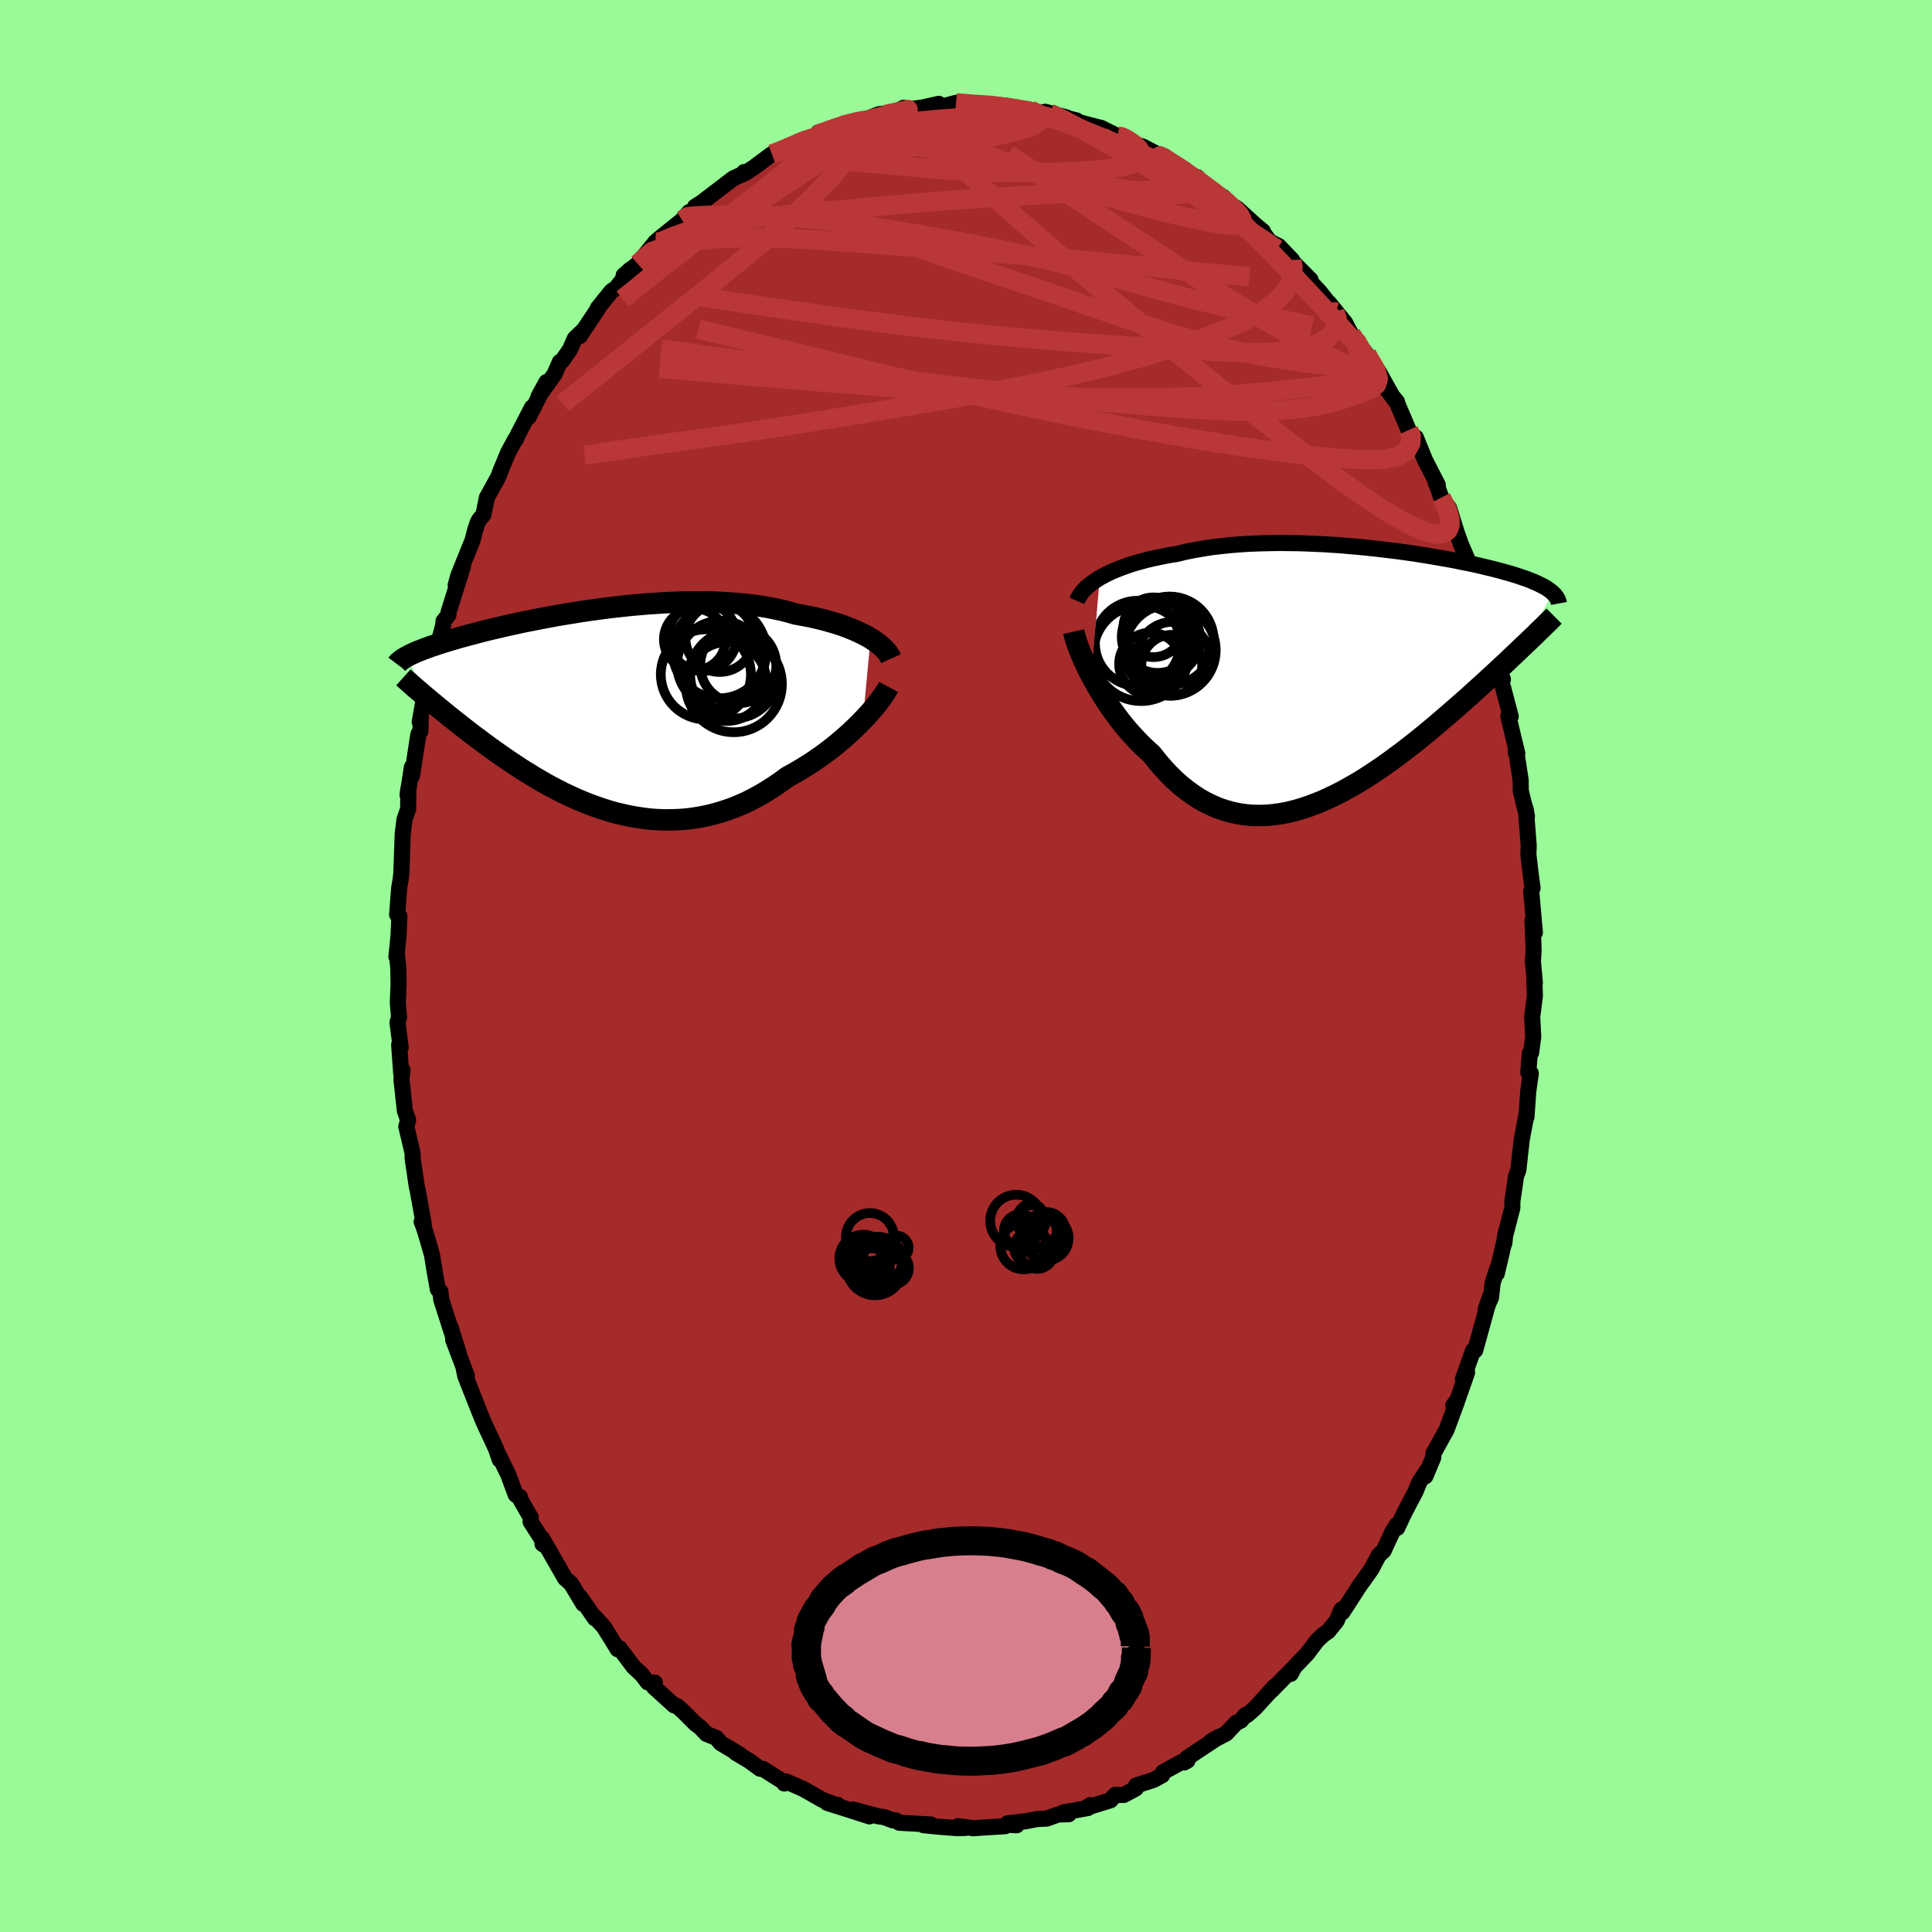 
  <svg viewBox="-100 -100 200 200" xmlns="http://www.w3.org/2000/svg" width="500" height="500" id="face-svg">
    <defs>
      <clipPath id="leftEyeClipPath">
        <polyline points="28.24,-7.5 27.87,-7.71 27.49,-7.91 27.08,-8.11 26.64,-8.31 26.18,-8.5 25.7,-8.69 25.2,-8.87 24.67,-9.04 24.13,-9.2 23.56,-9.36 22.98,-9.51 22.38,-9.65 21.76,-9.78 21.12,-9.9 20.47,-10.02 19.78,-10.22 19.07,-10.4 18.33,-10.56 17.56,-10.71 16.77,-10.84 15.96,-10.95 15.13,-11.04 14.28,-11.12 13.41,-11.18 12.53,-11.23 11.64,-11.26 10.73,-11.27 9.82,-11.27 8.9,-11.26 7.97,-11.23 7.04,-11.19 6.12,-11.13 5.19,-11.07 4.26,-10.99 3.35,-10.91 2.43,-10.81 1.53,-10.71 0.63,-10.6 -0.25,-10.48 -1.12,-10.36 -1.97,-10.23 -2.81,-10.09 -3.63,-9.96 -4.44,-9.82 -5.22,-9.67 -5.99,-9.53 -6.73,-9.38 -7.46,-9.24 -8.16,-9.09 -8.84,-8.94 -9.49,-8.8 -10.12,-8.65 -10.73,-8.51 -11.32,-8.37 -11.88,-8.23 -12.42,-8.09 -12.94,-7.95 -13.44,-7.82 -13.91,-7.69 -14.36,-7.57 -14.79,-7.44 -15.2,-7.32 -15.6,-7.2 -15.97,-7.09 -16.33,-6.97 -16.67,-6.86 -17,-6.75 -17.31,-6.65 -17.6,-6.54 -17.88,-6.44 -18.14,-6.34 -18.39,-6.24 -18.63,-6.15 -18.85,-6.06 -19.05,-5.96 -19.25,-5.87 -19.43,-5.79 -19.6,-5.7 -19.76,-5.62 -17.77,-1.41 -17.48,-1.17 -17.19,-0.93 -16.89,-0.68 -16.58,-0.42 -16.26,-0.16 -15.93,0.11 -15.6,0.38 -15.25,0.66 -14.89,0.95 -14.52,1.24 -14.15,1.54 -13.76,1.84 -13.36,2.15 -12.96,2.46 -12.54,2.77 -12.11,3.09 -11.67,3.42 -11.22,3.75 -10.75,4.09 -10.27,4.43 -9.78,4.77 -9.28,5.12 -8.77,5.46 -8.24,5.81 -7.7,6.16 -7.14,6.5 -6.58,6.85 -6,7.19 -5.41,7.53 -4.81,7.86 -4.19,8.18 -3.57,8.5 -2.93,8.8 -2.28,9.1 -1.62,9.38 -0.95,9.65 -0.27,9.9 0.42,10.14 1.12,10.36 1.82,10.56 2.54,10.73 3.26,10.89 3.99,11.02 4.73,11.13 5.47,11.22 6.22,11.27 6.97,11.3 7.73,11.29 8.49,11.26 9.25,11.2 10.01,11.1 10.78,10.97 11.54,10.81 12.3,10.61 13.06,10.38 13.82,10.12 14.58,9.82 15.33,9.49 16.07,9.12 16.81,8.72 17.53,8.29 18.25,7.83 18.97,7.34 19.66,6.83 20.27,6.5 20.86,6.16 21.45,5.8 22.03,5.44 22.59,5.06 23.15,4.67 23.69,4.27 24.22,3.87 24.73,3.46 25.23,3.04 25.71,2.62 26.18,2.2 26.62,1.78 27.05,1.36 27.45,0.95" />
      </clipPath>
      <clipPath id="rightEyeClipPath">
        <polyline points="-25.87,-10.23 -25.48,-10.44 -25.07,-10.65 -24.64,-10.86 -24.18,-11.05 -23.7,-11.24 -23.2,-11.42 -22.68,-11.6 -22.14,-11.77 -21.58,-11.92 -21,-12.08 -20.4,-12.22 -19.79,-12.35 -19.16,-12.48 -18.51,-12.6 -17.85,-12.7 -17.15,-12.88 -16.42,-13.03 -15.66,-13.17 -14.89,-13.3 -14.09,-13.42 -13.28,-13.51 -12.44,-13.6 -11.59,-13.67 -10.73,-13.73 -9.85,-13.77 -8.97,-13.8 -8.07,-13.82 -7.17,-13.83 -6.26,-13.82 -5.35,-13.81 -4.44,-13.78 -3.54,-13.74 -2.63,-13.7 -1.73,-13.64 -0.83,-13.58 0.06,-13.5 0.93,-13.43 1.8,-13.34 2.66,-13.25 3.5,-13.15 4.33,-13.05 5.14,-12.95 5.93,-12.84 6.7,-12.73 7.46,-12.61 8.2,-12.49 8.91,-12.37 9.6,-12.25 10.28,-12.13 10.93,-12.01 11.55,-11.88 12.16,-11.76 12.74,-11.64 13.29,-11.52 13.83,-11.39 14.34,-11.27 14.83,-11.15 15.3,-11.03 15.74,-10.91 16.17,-10.79 16.57,-10.68 16.96,-10.56 17.32,-10.45 17.67,-10.33 18,-10.22 18.32,-10.11 18.61,-10 18.9,-9.88 19.16,-9.77 19.41,-9.66 19.64,-9.55 19.86,-9.44 20.07,-9.33 20.26,-9.23 20.43,-9.12 20.59,-9.01 20.74,-8.9 20.88,-8.79 21.01,-8.68 18.15,-3.33 17.79,-2.99 17.43,-2.64 17.05,-2.28 16.66,-1.92 16.27,-1.54 15.86,-1.16 15.44,-0.77 15.01,-0.37 14.57,0.03 14.12,0.45 13.66,0.87 13.19,1.29 12.71,1.73 12.22,2.17 11.72,2.61 11.21,3.06 10.68,3.52 10.14,3.99 9.59,4.46 9.03,4.94 8.46,5.42 7.87,5.91 7.28,6.39 6.67,6.88 6.05,7.36 5.42,7.85 4.78,8.32 4.13,8.8 3.47,9.27 2.81,9.72 2.13,10.17 1.45,10.61 0.76,11.03 0.06,11.43 -0.64,11.82 -1.35,12.19 -2.06,12.53 -2.78,12.86 -3.5,13.15 -4.22,13.42 -4.95,13.66 -5.67,13.87 -6.4,14.05 -7.13,14.19 -7.86,14.29 -8.58,14.36 -9.3,14.38 -10.02,14.37 -10.74,14.31 -11.45,14.21 -12.15,14.06 -12.85,13.87 -13.55,13.64 -14.23,13.35 -14.91,13.02 -15.58,12.65 -16.23,12.22 -16.88,11.75 -17.52,11.24 -18.14,10.68 -18.75,10.08 -19.35,9.43 -19.93,8.75 -20.5,8.03 -21.01,7.57 -21.51,7.1 -22,6.6 -22.47,6.09 -22.94,5.57 -23.39,5.03 -23.82,4.48 -24.24,3.92 -24.65,3.35 -25.04,2.78 -25.42,2.2 -25.78,1.62 -26.12,1.05 -26.44,0.47 -26.75,-0.09" />
      </clipPath>
      <filter id="fuzzy">
        <feTurbulence id="turbulence" baseFrequency="0.05" numOctaves="3" type="noise" result="noise" />
        <feDisplacementMap in="SourceGraphic" in2="noise" scale="2" />
      </filter>
      <linearGradient id="rainbowGradient" x1="0%" y1="0%" x2="100%" y2="0%">
        <stop offset="0%" style="stop-color: rgb(80, 68, 68); stop-opacity: 1" />
        <stop offset="50%" style="stop-color: rgb(173, 216, 230); stop-opacity: 1" />
        <stop offset="100%" style="stop-color: rgb(50, 205, 50); stop-opacity: 1" />
      </linearGradient>
    </defs>
    <rect x="-100" y="-100" width="100%" height="100%" fill="rgb(152, 251, 152)" />
    <polyline id="faceContour" points="58.89,1.74 58.84,1.5 58.89,3.07 58.7,4.62 58.61,5.28 58.72,7.31 58.5,8.98 58.37,9.02 58.21,11.02 58.47,11.11 58.2,13.02 58.02,15.63 58.01,15.43 57.6,17.59 57.52,18.05 57.18,21.13 56.94,21.75 56.56,24.36 56.56,25.04 55.8,27.96 55.72,28.72 55.78,28.3 54.95,31.84 54.98,31.36 54.52,32.8 54.35,34.32 53.79,35.59 54.24,34.25 52.71,39.79 52.5,39.79 51.44,42.77 51.85,41.95 51.87,42.09 50.89,44.88 50.45,45.48 50.82,45.11 49.75,48 48.39,50.46 48.37,50.88 47.56,52.82 47.83,52.08 46.95,53.39 46.54,54.39 45.75,55.89 45.37,56.62 44.64,58.17 44.63,57.81 44.15,58.56 43.23,60.54 42.72,61.01 41.96,62.45 41.05,63.73 40.86,63.98 38.97,66.89 38.88,66.61 38.37,67.79 37.49,68.88 37.03,69.19 36.36,69.81 35.32,71.19 34,72.57 33.62,73.28 33.72,72.86 31.62,75 31.95,74.59 29.94,76.8 29.1,77.54 28.94,77.52 28.45,78.12 27.99,78.33 26.95,79.44 25.32,80.29 26.19,79.79 22.89,81.98 22.93,82.26 22.59,82.45 22.32,82.4 20.41,83.45 20.31,83.77 19.38,84.27 17.6,84.84 17.59,85.14 16.32,85.82 15.45,85.8 14.95,86.37 12.46,87.13 12.86,86.87 12.61,87.17 10.08,87.62 10.63,87.81 9.56,87.83 8.35,88.26 7.34,88.31 6.22,88.53 4.3,88.75 5.24,88.95 4.36,88.9 4.05,89.05 1.39,89.21 0.79,89.26 -0.84,89.04 -0.08,89.23 -0.92,89.25 -2.84,89.1 -4.41,88.94 -3.65,88.87 -6.91,88.69 -7.25,88.45 -7.58,88.44 -8.49,88.1 -9.06,88.03 -11.71,87.32 -10,88.03 -12.02,87.38 -14.38,86.63 -13.28,86.85 -13.53,86.82 -14.86,86.32 -16.89,85.17 -18.64,84.41 -18.81,84.63 -18.92,84.44 -20.02,83.75 -21.03,83.11 -21.32,83.1 -22.41,82.3 -23.83,81.45 -23.39,81.65 -25.39,80.45 -25.84,79.91 -26.86,79.5 -27.5,78.82 -27.97,78.48 -29.25,77.2 -29.88,76.62 -30.22,76.54 -32.31,74.64 -32.21,74.18 -32.94,74.16 -33.56,73.35 -34.41,72.56 -35.87,70.62 -36.06,70.73 -36.76,69.59 -37.48,68.43 -38.44,67.38 -38.4,67.55 -39.96,65.31 -39.62,66.04 -40.87,63.96 -41.31,63.56 -41.5,63.4 -43.88,59.25 -43.84,59.83 -43.44,60.07 -45.07,57.54 -45.06,57.09 -46.26,55 -46.18,54.96 -46.61,54.74 -47.4,52.63 -48.4,50.57 -48.27,51.11 -48.65,49.99 -49.9,47.3 -50.07,46.89 -50.36,46.18 -51.84,42.43 -52.02,41.53 -51.67,42.43 -53.09,38.69 -52.5,40.12 -53.38,37.33 -53.12,38.29 -54.33,34.51 -54.4,33.72 -54.67,33.48 -55,31.65 -55.28,29.9 -55.82,28.04 -56.11,27.1 -56.35,26.48 -56.13,26.72 -56.76,23.23 -56.86,22.79 -57.28,19.96 -57.29,19.37 -57.91,16.73 -57.94,16.63 -57.75,15.96 -58.09,14.98 -58.44,11.75 -58.34,10.76 -58.46,11.2 -58.68,8.16 -58.52,8.43 -58.85,5.86 -58.69,5.29 -58.82,3.78 -58.74,1.94 -58.77,0.23 -58.9,-1.1 -58.96,-0.96 -58.74,-3.18 -58.66,-5.15 -58.89,-5.32 -58.68,-8.05 -58.52,-8.99 -58.45,-9.65 -58.31,-13.67 -58.13,-15.17 -57.75,-16.25 -57.72,-18.39 -57.81,-17.7 -57.36,-20.59 -57.35,-19.69 -56.69,-23.99 -56.48,-24.31 -56.44,-25.8 -56.55,-25.27 -56.17,-27.44 -55.5,-29.58 -55.05,-31.56 -55.19,-30.69 -54.93,-32.23 -54.11,-35.33 -54.09,-35.7 -53.58,-36.34 -53.55,-36.69 -52.08,-41.34 -52.83,-39.43 -52.56,-40.41 -51.08,-44.08 -50.82,-45.11 -50.55,-45.92 -50.35,-46.27 -49.96,-46.71 -49.59,-48.51 -48.42,-50.63 -48.2,-51.23 -47.41,-53.13 -46.63,-54.58 -46.66,-54.43 -46.31,-55.16 -44.93,-57.82 -45.27,-56.83 -43.43,-60.46 -44.25,-58.96 -42.59,-61.28 -42.04,-62.54 -41.8,-62.66 -41.01,-63.8 -40.49,-64.97 -39.6,-65.82 -39.99,-65.2 -38.1,-68.04 -38.12,-68.1 -36.72,-69.84 -36.19,-70.22 -34.69,-72.15 -35.44,-71.49 -33.98,-72.68 -32.15,-74.95 -32.2,-74.46 -31.93,-75.15 -29.38,-77.21 -28.64,-78.06 -29.39,-77.19 -27.41,-78.9 -28.05,-78.6 -27.31,-79.07 -26.95,-79.35 -24.08,-81.54 -22.87,-82.09 -22.97,-82.19 -22.87,-82.07 -21.96,-82.67 -20.1,-84.05 -19.58,-84.19 -17.55,-85.09 -17.29,-85.27 -17.68,-85.01 -17.39,-85.33 -15.42,-85.96 -15.3,-86.28 -14.45,-86.42 -13.68,-86.67 -12.4,-87.22 -10.95,-87.49 -10.41,-87.63 -9.01,-88.18 -7.56,-88.31 -7.38,-88.37 -6.45,-88.85 -6.81,-88.45 -5.32,-88.76 -4.42,-88.89 -2.82,-89.25 -2.56,-88.94 -1.03,-89.36 0.44,-89.14 2.03,-89.23 2.62,-89.17 3.98,-88.9 2.43,-89.07 4.23,-88.88 6.52,-88.67 6.71,-88.49 8.67,-88.27 8.19,-88.43 10.42,-87.84 9.35,-88.05 11.45,-87.53 11.48,-87.41 13.76,-86.81 13.94,-86.78 15.68,-85.92 16.23,-85.91 16.54,-85.78 17.45,-85.09 18.32,-84.82 20.23,-83.82 19.44,-84.24 20.28,-83.81 21.92,-82.75 23.65,-81.58 23.93,-81.66 23.9,-81.24 25.18,-80.49 26.64,-79.6 26.09,-79.67 27.41,-78.77 28.05,-78.44 29.9,-76.76 30.74,-76.06 30.55,-76.21 31.42,-75.01 32.38,-74.52 33.75,-73.09 33.72,-72.96 33.89,-72.83 35.67,-71.03 35.33,-71.16 36.58,-69.84 38.28,-67.69 37.58,-68.64 39.25,-66.59 39.88,-65.38 40.35,-64.9 40.31,-64.83 41.47,-63.33 43.28,-60.41 42.7,-61.56 44.28,-58.73 44.62,-58.4 43.6,-59.66 44.62,-58.29 45.82,-55.48 46.35,-54.67 46.57,-54.71 47.52,-52.37 48.84,-49.8 48.63,-49.99 48.62,-50.19 49.19,-48.49 50.02,-47.39 50.83,-44.78 50.62,-45.37 51.23,-43.67 52.19,-41.43 51.66,-42.5 53.36,-37.35 52.85,-39.07 53.18,-37.91 54.47,-33.77 53.84,-35.45 54.37,-33.44 55.02,-31.13 55.58,-29.68 55.36,-29.73 56.39,-25.83 56.14,-25.86 56.4,-24.78 57.07,-22.01 56.91,-22.12 56.93,-22.42 57.42,-19.23 57.43,-18.12 58.07,-15.52 57.7,-16.96 57.97,-16.11 58.25,-12.46 58.22,-11.53 58.44,-9.65 58.65,-8.08 58.51,-7.75 58.89,-3.47 58.64,-4.68 58.76,-1.68 58.69,-0.45 58.89,1.74 58.84,1.5" fill="rgb(165, 42, 42)" stroke="black" stroke-width="1.667" stroke-linejoin="round" filter="url(#fuzzy)" />
    <g transform="translate(39.72 -29.96)">
      <polyline id="rightCountour" points="-25.87,-10.23 -25.48,-10.44 -25.07,-10.65 -24.64,-10.86 -24.18,-11.05 -23.7,-11.24 -23.2,-11.42 -22.68,-11.6 -22.14,-11.77 -21.58,-11.92 -21,-12.08 -20.4,-12.22 -19.79,-12.35 -19.16,-12.48 -18.51,-12.6 -17.85,-12.7 -17.15,-12.88 -16.42,-13.03 -15.66,-13.17 -14.89,-13.3 -14.09,-13.42 -13.28,-13.51 -12.44,-13.6 -11.59,-13.67 -10.73,-13.73 -9.85,-13.77 -8.97,-13.8 -8.07,-13.82 -7.17,-13.83 -6.26,-13.82 -5.35,-13.81 -4.44,-13.78 -3.54,-13.74 -2.63,-13.7 -1.73,-13.64 -0.83,-13.58 0.06,-13.5 0.93,-13.43 1.8,-13.34 2.66,-13.25 3.5,-13.15 4.33,-13.05 5.14,-12.95 5.93,-12.84 6.7,-12.73 7.46,-12.61 8.2,-12.49 8.91,-12.37 9.6,-12.25 10.28,-12.13 10.93,-12.01 11.55,-11.88 12.16,-11.76 12.74,-11.64 13.29,-11.52 13.83,-11.39 14.34,-11.27 14.83,-11.15 15.3,-11.03 15.74,-10.91 16.17,-10.79 16.57,-10.68 16.96,-10.56 17.32,-10.45 17.67,-10.33 18,-10.22 18.32,-10.11 18.61,-10 18.9,-9.88 19.16,-9.77 19.41,-9.66 19.64,-9.55 19.86,-9.44 20.07,-9.33 20.26,-9.23 20.43,-9.12 20.59,-9.01 20.74,-8.9 20.88,-8.79 21.01,-8.68 18.15,-3.33 17.79,-2.99 17.43,-2.64 17.05,-2.28 16.66,-1.92 16.27,-1.54 15.86,-1.16 15.44,-0.77 15.01,-0.37 14.57,0.03 14.12,0.45 13.66,0.87 13.19,1.29 12.71,1.73 12.22,2.17 11.72,2.61 11.21,3.06 10.68,3.52 10.14,3.99 9.59,4.46 9.03,4.94 8.46,5.42 7.87,5.91 7.28,6.39 6.67,6.88 6.05,7.36 5.42,7.85 4.78,8.32 4.13,8.8 3.47,9.27 2.81,9.72 2.13,10.17 1.45,10.61 0.76,11.03 0.06,11.43 -0.64,11.82 -1.35,12.19 -2.06,12.53 -2.78,12.86 -3.5,13.15 -4.22,13.42 -4.95,13.66 -5.67,13.87 -6.4,14.05 -7.13,14.19 -7.86,14.29 -8.58,14.36 -9.3,14.38 -10.02,14.37 -10.74,14.31 -11.45,14.21 -12.15,14.06 -12.85,13.87 -13.55,13.64 -14.23,13.35 -14.91,13.02 -15.58,12.65 -16.23,12.22 -16.88,11.75 -17.52,11.24 -18.14,10.68 -18.75,10.08 -19.35,9.43 -19.93,8.75 -20.5,8.03 -21.01,7.57 -21.51,7.1 -22,6.6 -22.47,6.09 -22.94,5.57 -23.39,5.03 -23.82,4.48 -24.24,3.92 -24.65,3.35 -25.04,2.78 -25.42,2.2 -25.78,1.62 -26.12,1.05 -26.44,0.47 -26.75,-0.09" fill="white" stroke="white" stroke-width="0" stroke-linejoin="round" filter="url(#fuzzy)" />
    </g>
    <g transform="translate(-38.12 -26.42)">
      <polyline id="leftCountour" points="28.24,-7.5 27.87,-7.71 27.49,-7.91 27.08,-8.11 26.64,-8.31 26.18,-8.5 25.7,-8.69 25.2,-8.87 24.67,-9.04 24.13,-9.2 23.56,-9.36 22.98,-9.51 22.38,-9.65 21.76,-9.78 21.12,-9.9 20.47,-10.02 19.78,-10.22 19.07,-10.4 18.33,-10.56 17.56,-10.71 16.77,-10.84 15.96,-10.95 15.13,-11.04 14.28,-11.12 13.41,-11.18 12.53,-11.23 11.64,-11.26 10.73,-11.27 9.82,-11.27 8.9,-11.26 7.97,-11.23 7.04,-11.19 6.12,-11.13 5.19,-11.07 4.26,-10.99 3.35,-10.91 2.43,-10.81 1.53,-10.71 0.63,-10.6 -0.25,-10.48 -1.12,-10.36 -1.97,-10.23 -2.81,-10.09 -3.63,-9.96 -4.44,-9.82 -5.22,-9.67 -5.99,-9.53 -6.73,-9.38 -7.46,-9.24 -8.16,-9.09 -8.84,-8.94 -9.49,-8.8 -10.12,-8.65 -10.73,-8.51 -11.32,-8.37 -11.88,-8.23 -12.42,-8.09 -12.94,-7.95 -13.44,-7.82 -13.91,-7.69 -14.36,-7.57 -14.79,-7.44 -15.2,-7.32 -15.6,-7.2 -15.97,-7.09 -16.33,-6.97 -16.67,-6.86 -17,-6.75 -17.31,-6.65 -17.6,-6.54 -17.88,-6.44 -18.14,-6.34 -18.39,-6.24 -18.63,-6.15 -18.85,-6.06 -19.05,-5.96 -19.25,-5.87 -19.43,-5.79 -19.6,-5.7 -19.76,-5.62 -17.77,-1.41 -17.48,-1.17 -17.19,-0.93 -16.89,-0.68 -16.58,-0.42 -16.26,-0.16 -15.93,0.11 -15.6,0.38 -15.25,0.66 -14.89,0.95 -14.52,1.24 -14.15,1.54 -13.76,1.84 -13.36,2.15 -12.96,2.46 -12.54,2.77 -12.11,3.09 -11.67,3.42 -11.22,3.75 -10.75,4.09 -10.27,4.43 -9.78,4.77 -9.28,5.12 -8.77,5.46 -8.24,5.81 -7.7,6.16 -7.14,6.5 -6.58,6.85 -6,7.19 -5.41,7.53 -4.81,7.86 -4.19,8.18 -3.57,8.5 -2.93,8.8 -2.28,9.1 -1.62,9.38 -0.95,9.65 -0.27,9.9 0.42,10.14 1.12,10.36 1.82,10.56 2.54,10.73 3.26,10.89 3.99,11.02 4.73,11.13 5.47,11.22 6.22,11.27 6.97,11.3 7.73,11.29 8.49,11.26 9.25,11.2 10.01,11.1 10.78,10.97 11.54,10.81 12.3,10.61 13.06,10.38 13.82,10.12 14.58,9.82 15.33,9.49 16.07,9.12 16.81,8.72 17.53,8.29 18.25,7.83 18.97,7.34 19.66,6.83 20.27,6.5 20.86,6.16 21.45,5.8 22.03,5.44 22.59,5.06 23.15,4.67 23.69,4.27 24.22,3.87 24.73,3.46 25.23,3.04 25.71,2.62 26.18,2.2 26.62,1.78 27.05,1.36 27.45,0.95" fill="white" stroke="white" stroke-width="0" stroke-linejoin="round" filter="url(#fuzzy)" />
    </g>
    <g transform="translate(39.72 -29.96)">
      <polyline id="rightUpper" points="-28.24,-7.84 -28.13,-8.09 -27.99,-8.33 -27.83,-8.58 -27.63,-8.83 -27.41,-9.07 -27.15,-9.31 -26.87,-9.54 -26.56,-9.78 -26.23,-10 -25.87,-10.23 -25.48,-10.44 -25.07,-10.65 -24.64,-10.86 -24.18,-11.05 -23.7,-11.24 -23.2,-11.42 -22.68,-11.6 -22.14,-11.77 -21.58,-11.92 -21,-12.08 -20.4,-12.22 -19.79,-12.35 -19.16,-12.48 -18.51,-12.6 -17.85,-12.7 -17.15,-12.88 -16.42,-13.03 -15.66,-13.17 -14.89,-13.3 -14.09,-13.42 -13.28,-13.51 -12.44,-13.6 -11.59,-13.67 -10.73,-13.73 -9.85,-13.77 -8.97,-13.8 -8.07,-13.82 -7.17,-13.83 -6.26,-13.82 -5.35,-13.81 -4.44,-13.78 -3.54,-13.74 -2.63,-13.7 -1.73,-13.64 -0.83,-13.58 0.06,-13.5 0.93,-13.43 1.8,-13.34 2.66,-13.25 3.5,-13.15 4.33,-13.05 5.14,-12.95 5.93,-12.84 6.7,-12.73 7.46,-12.61 8.2,-12.49 8.91,-12.37 9.6,-12.25 10.28,-12.13 10.93,-12.01 11.55,-11.88 12.16,-11.76 12.74,-11.64 13.29,-11.52 13.83,-11.39 14.34,-11.27 14.83,-11.15 15.3,-11.03 15.74,-10.91 16.17,-10.79 16.57,-10.68 16.96,-10.56 17.32,-10.45 17.67,-10.33 18,-10.22 18.32,-10.11 18.61,-10 18.9,-9.88 19.16,-9.77 19.41,-9.66 19.64,-9.55 19.86,-9.44 20.07,-9.33 20.26,-9.23 20.43,-9.12 20.59,-9.01 20.74,-8.9 20.88,-8.79 21.01,-8.68 21.12,-8.57 21.22,-8.46 21.31,-8.35 21.39,-8.24 21.46,-8.13 21.52,-8.02 21.57,-7.91 21.61,-7.8 21.64,-7.68 21.66,-7.57" fill="none" stroke="black" stroke-width="1.667" stroke-linejoin="round" filter="url(#fuzzy)" />
      <polyline id="rightLower" points="-28.57,-4.65 -28.5,-4.34 -28.4,-3.99 -28.28,-3.59 -28.13,-3.17 -27.96,-2.71 -27.76,-2.22 -27.54,-1.72 -27.3,-1.19 -27.03,-0.65 -26.75,-0.09 -26.44,0.47 -26.12,1.05 -25.78,1.62 -25.42,2.2 -25.04,2.78 -24.65,3.35 -24.24,3.92 -23.82,4.48 -23.39,5.03 -22.94,5.57 -22.47,6.09 -22,6.6 -21.51,7.1 -21.01,7.57 -20.5,8.03 -19.93,8.75 -19.35,9.43 -18.75,10.08 -18.14,10.68 -17.52,11.24 -16.88,11.75 -16.23,12.22 -15.58,12.65 -14.91,13.02 -14.23,13.35 -13.55,13.64 -12.85,13.87 -12.15,14.06 -11.45,14.21 -10.74,14.31 -10.02,14.37 -9.3,14.38 -8.58,14.36 -7.86,14.29 -7.13,14.19 -6.4,14.05 -5.67,13.87 -4.95,13.66 -4.22,13.42 -3.5,13.15 -2.78,12.86 -2.06,12.53 -1.35,12.19 -0.64,11.82 0.06,11.43 0.76,11.03 1.45,10.61 2.13,10.17 2.81,9.72 3.47,9.27 4.13,8.8 4.78,8.32 5.42,7.85 6.05,7.36 6.67,6.88 7.28,6.39 7.87,5.91 8.46,5.42 9.03,4.94 9.59,4.46 10.14,3.99 10.68,3.52 11.21,3.06 11.72,2.61 12.22,2.17 12.71,1.73 13.19,1.29 13.66,0.87 14.12,0.45 14.57,0.03 15.01,-0.37 15.44,-0.77 15.86,-1.16 16.27,-1.54 16.66,-1.92 17.05,-2.28 17.43,-2.64 17.79,-2.99 18.15,-3.33 18.5,-3.66 18.83,-3.98 19.16,-4.29 19.47,-4.6 19.78,-4.9 20.07,-5.18 20.36,-5.47 20.64,-5.74 20.9,-6 21.16,-6.26" fill="none" stroke="black" stroke-width="2.222" stroke-linejoin="round" filter="url(#fuzzy)" />
      <circle r="3.722" cx="-19.876" cy="-4.102" stroke="black" fill="none" stroke-width="1.0" filter="url(#fuzzy)" clip-path="url(#rightEyeClipPath)" /><circle r="3.79" cx="-18.291" cy="-1.882" stroke="black" fill="none" stroke-width="1.0" filter="url(#fuzzy)" clip-path="url(#rightEyeClipPath)" /><circle r="3.896" cx="-19.381" cy="-3.892" stroke="black" fill="none" stroke-width="1.0" filter="url(#fuzzy)" clip-path="url(#rightEyeClipPath)" /><circle r="4.582" cx="-18.651" cy="-3.707" stroke="black" fill="none" stroke-width="1.0" filter="url(#fuzzy)" clip-path="url(#rightEyeClipPath)" /><circle r="3.092" cx="-20.326" cy="-5.107" stroke="black" fill="none" stroke-width="1.0" filter="url(#fuzzy)" clip-path="url(#rightEyeClipPath)" /><circle r="4.952" cx="-21.596" cy="-2.417" stroke="black" fill="none" stroke-width="1.0" filter="url(#fuzzy)" clip-path="url(#rightEyeClipPath)" /><circle r="4.724" cx="-18.591" cy="-2.737" stroke="black" fill="none" stroke-width="1.0" filter="url(#fuzzy)" clip-path="url(#rightEyeClipPath)" /><circle r="3.144" cx="-18.421" cy="-1.182" stroke="black" fill="none" stroke-width="1.0" filter="url(#fuzzy)" clip-path="url(#rightEyeClipPath)" /><circle r="4.412" cx="-21.956" cy="-3.442" stroke="black" fill="none" stroke-width="1.0" filter="url(#fuzzy)" clip-path="url(#rightEyeClipPath)" /><circle r="3.244" cx="-20.626" cy="-1.307" stroke="black" fill="none" stroke-width="1.0" filter="url(#fuzzy)" clip-path="url(#rightEyeClipPath)" />
      </g>
    <g transform="translate(-38.12 -26.42)">
      <polyline id="leftUpper" points="30.35,-5.39 30.26,-5.59 30.15,-5.79 30.01,-6 29.84,-6.21 29.64,-6.42 29.41,-6.64 29.16,-6.85 28.88,-7.07 28.57,-7.28 28.24,-7.5 27.87,-7.71 27.49,-7.91 27.08,-8.11 26.64,-8.31 26.18,-8.5 25.7,-8.69 25.2,-8.87 24.67,-9.04 24.13,-9.2 23.56,-9.36 22.98,-9.51 22.38,-9.65 21.76,-9.78 21.12,-9.9 20.47,-10.02 19.78,-10.22 19.07,-10.4 18.33,-10.56 17.56,-10.71 16.77,-10.84 15.96,-10.95 15.13,-11.04 14.28,-11.12 13.41,-11.18 12.53,-11.23 11.64,-11.26 10.73,-11.27 9.82,-11.27 8.9,-11.26 7.97,-11.23 7.04,-11.19 6.12,-11.13 5.19,-11.07 4.26,-10.99 3.35,-10.91 2.43,-10.81 1.53,-10.71 0.63,-10.6 -0.25,-10.48 -1.12,-10.36 -1.97,-10.23 -2.81,-10.09 -3.63,-9.96 -4.44,-9.82 -5.22,-9.67 -5.99,-9.53 -6.73,-9.38 -7.46,-9.24 -8.16,-9.09 -8.84,-8.94 -9.49,-8.8 -10.12,-8.65 -10.73,-8.51 -11.32,-8.37 -11.88,-8.23 -12.42,-8.09 -12.94,-7.95 -13.44,-7.82 -13.91,-7.69 -14.36,-7.57 -14.79,-7.44 -15.2,-7.32 -15.6,-7.2 -15.97,-7.09 -16.33,-6.97 -16.67,-6.86 -17,-6.75 -17.31,-6.65 -17.6,-6.54 -17.88,-6.44 -18.14,-6.34 -18.39,-6.24 -18.63,-6.15 -18.85,-6.06 -19.05,-5.96 -19.25,-5.87 -19.43,-5.79 -19.6,-5.7 -19.76,-5.62 -19.9,-5.53 -20.04,-5.45 -20.17,-5.37 -20.28,-5.29 -20.39,-5.21 -20.48,-5.13 -20.57,-5.06 -20.65,-4.98 -20.72,-4.91 -20.78,-4.83" fill="none" stroke="black" stroke-width="2.222" stroke-linejoin="round" filter="url(#fuzzy)" />
      <polyline id="leftLower" points="30.1,-2.47 29.97,-2.23 29.81,-1.96 29.61,-1.66 29.39,-1.34 29.13,-0.99 28.85,-0.63 28.54,-0.25 28.2,0.14 27.84,0.54 27.45,0.95 27.05,1.36 26.62,1.78 26.18,2.2 25.71,2.62 25.23,3.04 24.73,3.46 24.22,3.87 23.69,4.27 23.15,4.67 22.59,5.06 22.03,5.44 21.45,5.8 20.86,6.16 20.27,6.5 19.66,6.83 18.97,7.34 18.25,7.83 17.53,8.29 16.81,8.72 16.07,9.12 15.33,9.49 14.58,9.82 13.82,10.12 13.06,10.38 12.3,10.61 11.54,10.81 10.78,10.97 10.01,11.1 9.25,11.2 8.49,11.26 7.73,11.29 6.97,11.3 6.22,11.27 5.47,11.22 4.73,11.13 3.99,11.02 3.26,10.89 2.54,10.73 1.82,10.56 1.12,10.36 0.42,10.14 -0.27,9.9 -0.95,9.65 -1.62,9.38 -2.28,9.1 -2.93,8.8 -3.57,8.5 -4.19,8.18 -4.81,7.86 -5.41,7.53 -6,7.19 -6.58,6.85 -7.14,6.5 -7.7,6.16 -8.24,5.81 -8.77,5.46 -9.28,5.12 -9.78,4.77 -10.27,4.43 -10.75,4.09 -11.22,3.75 -11.67,3.42 -12.11,3.09 -12.54,2.77 -12.96,2.46 -13.36,2.15 -13.76,1.84 -14.15,1.54 -14.52,1.24 -14.89,0.95 -15.25,0.66 -15.6,0.38 -15.93,0.11 -16.26,-0.16 -16.58,-0.42 -16.89,-0.68 -17.19,-0.93 -17.48,-1.17 -17.77,-1.41 -18.04,-1.64 -18.3,-1.87 -18.56,-2.09 -18.81,-2.3 -19.05,-2.51 -19.28,-2.71 -19.5,-2.91 -19.72,-3.1 -19.92,-3.28 -20.12,-3.46" fill="none" stroke="black" stroke-width="2.222" stroke-linejoin="round" filter="url(#fuzzy)" />
      <circle r="4.664" cx="11.191" cy="-3.762" stroke="black" fill="none" stroke-width="1.0" filter="url(#fuzzy)" clip-path="url(#leftEyeClipPath)" /><circle r="4.834" cx="12.606" cy="-6.132" stroke="black" fill="none" stroke-width="1.0" filter="url(#fuzzy)" clip-path="url(#leftEyeClipPath)" /><circle r="4.086" cx="13.361" cy="-3.027" stroke="black" fill="none" stroke-width="1.0" filter="url(#fuzzy)" clip-path="url(#leftEyeClipPath)" /><circle r="4.512" cx="12.726" cy="-4.807" stroke="black" fill="none" stroke-width="1.0" filter="url(#fuzzy)" clip-path="url(#leftEyeClipPath)" /><circle r="3.542" cx="10.841" cy="-7.647" stroke="black" fill="none" stroke-width="1.0" filter="url(#fuzzy)" clip-path="url(#leftEyeClipPath)" /><circle r="4.982" cx="14.081" cy="-2.762" stroke="black" fill="none" stroke-width="1.0" filter="url(#fuzzy)" clip-path="url(#leftEyeClipPath)" /><circle r="4.534" cx="14.101" cy="-3.737" stroke="black" fill="none" stroke-width="1.0" filter="url(#fuzzy)" clip-path="url(#leftEyeClipPath)" /><circle r="3.938" cx="14.546" cy="-4.717" stroke="black" fill="none" stroke-width="1.0" filter="url(#fuzzy)" clip-path="url(#leftEyeClipPath)" /><circle r="3.536" cx="12.611" cy="-7.552" stroke="black" fill="none" stroke-width="1.0" filter="url(#fuzzy)" clip-path="url(#leftEyeClipPath)" /><circle r="3.194" cx="10.041" cy="-7.387" stroke="black" fill="none" stroke-width="1.0" filter="url(#fuzzy)" clip-path="url(#leftEyeClipPath)" />
    </g>
    <g id="hairs">
      <polyline points="2.43,-89.07 4.22,-88.85 5.86,-88.55 7.29,-88.22 8.6,-87.85 9.86,-87.43 11.12,-86.96 12.39,-86.45 13.71,-85.91 15.06,-85.35 16.4,-84.8 17.68,-84.26 18.84,-83.77 19.86,-83.33 20.73,-82.95 21.46,-82.63 22.04,-82.38 22.46,-82.21 22.71,-82.14 22.75,-82.17 22.52,-82.36 21.78,-82.84" fill="none" stroke="rgb(185, 55, 55)" stroke-width="2" stroke-linejoin="round" filter="url(#fuzzy)" /><polyline points="-32.15,-74.95 -31.71,-74.93 -30.3,-75.53 -28.31,-76.24 -26.01,-76.83 -23.47,-77.26 -20.65,-77.58 -17.51,-77.87 -14.01,-78.18 -10.16,-78.54 -6.03,-78.9 -1.73,-79.25 2.62,-79.55 6.98,-79.81 11.41,-80.04 16.01,-80.22 20.74,-80.33" fill="none" stroke="rgb(185, 55, 55)" stroke-width="2" stroke-linejoin="round" filter="url(#fuzzy)" /><polyline points="33.75,-73.09 33.76,-72.85 33.85,-72.3 33.82,-71.56 33.56,-70.7 33.01,-69.79 32.11,-68.85 30.85,-67.9 29.2,-66.97 27.16,-66.03 24.72,-65.09 21.89,-64.12 18.65,-63.13 14.98,-62.12 10.85,-61.12 6.23,-60.14 1.12,-59.18 -4.49,-58.21 -10.56,-57.2 -17.08,-56.14 -24.04,-55.08 -31.47,-54.05 -39.48,-52.88" fill="none" stroke="rgb(185, 55, 55)" stroke-width="2" stroke-linejoin="round" filter="url(#fuzzy)" /><polyline points="-15.42,-85.96 -15.01,-86.23 -14.17,-86.5 -13.05,-86.81 -11.79,-87.15 -10.51,-87.49 -9.3,-87.81 -8.22,-88.09 -7.34,-88.31 -6.7,-88.48 -6.28,-88.59 -6.06,-88.65 -5.99,-88.67 -6.07,-88.65 -6.38,-88.57 -7.08,-88.42 -8.37,-88.14" fill="none" stroke="rgb(185, 55, 55)" stroke-width="2" stroke-linejoin="round" filter="url(#fuzzy)" /><polyline points="49.19,-48.49 49.83,-47.25 50.1,-46.26 50.1,-45.58 49.89,-45.1 49.48,-44.79 48.84,-44.69 47.93,-44.84 46.74,-45.28 45.26,-46.03 43.47,-47.08 41.39,-48.45 38.99,-50.13 36.26,-52.15 33.14,-54.52 29.6,-57.26 25.62,-60.4 21.2,-63.97 16.35,-67.98 11.07,-72.43 5.38,-77.36 -0.62,-82.8" fill="none" stroke="rgb(185, 55, 55)" stroke-width="2" stroke-linejoin="round" filter="url(#fuzzy)" /><polyline points="23.65,-81.58 23.99,-81.38 24.67,-80.74 25.63,-79.84 26.73,-78.79 27.92,-77.62 29.19,-76.34 30.52,-74.99 31.86,-73.61 33.15,-72.26 34.37,-70.97 35.51,-69.75 36.59,-68.59 37.6,-67.49 38.53,-66.48 39.33,-65.6 39.95,-64.93 40.34,-64.56 40.46,-64.54 40.35,-64.8" fill="none" stroke="rgb(185, 55, 55)" stroke-width="2" stroke-linejoin="round" filter="url(#fuzzy)" /><polyline points="26.64,-79.6 26.65,-79.39 27.19,-78.9 27.82,-78.32 28.31,-77.77 28.55,-77.33 28.54,-77.01 28.3,-76.8 27.82,-76.7 27.08,-76.71 26.04,-76.85 24.68,-77.1 22.98,-77.47 20.94,-77.95 18.55,-78.55 15.8,-79.3 12.69,-80.24 9.21,-81.37 5.39,-82.73 1.18,-84.32 -3.52,-86.15" fill="none" stroke="rgb(185, 55, 55)" stroke-width="2" stroke-linejoin="round" filter="url(#fuzzy)" /><polyline points="40.31,-64.83 41.26,-63.26 41.58,-62.03 41.24,-61.19 40.27,-60.66 38.75,-60.31 36.72,-60.04 34.22,-59.76 31.25,-59.45 27.78,-59.16 23.75,-58.93 19.11,-58.81 13.83,-58.81 7.87,-58.98 1.23,-59.3 -6.04,-59.77 -13.93,-60.36 -22.47,-61.07 -31.73,-61.87" fill="none" stroke="rgb(185, 55, 55)" stroke-width="2" stroke-linejoin="round" filter="url(#fuzzy)" /><polyline points="20.23,-83.82 20.1,-83.87 20.81,-83.43 21.81,-82.79 22.79,-82.16 23.64,-81.58 24.38,-81.07 25.03,-80.59 25.61,-80.16 26.11,-79.76 26.53,-79.41 26.84,-79.13 27.01,-78.92 27,-78.82 26.81,-78.83 26.41,-78.98 25.8,-79.26 24.97,-79.69 23.91,-80.28 22.58,-81.03 20.98,-81.94 19.04,-83.04 16.75,-84.33 14.1,-85.83" fill="none" stroke="rgb(185, 55, 55)" stroke-width="2" stroke-linejoin="round" filter="url(#fuzzy)" /><polyline points="-14.45,-86.42 -13.57,-86.72 -12.61,-86.99 -11.73,-87.18 -11,-87.28 -10.47,-87.25 -10.17,-87.11 -10.11,-86.83 -10.26,-86.4 -10.6,-85.83 -11.1,-85.11 -11.75,-84.24 -12.57,-83.21 -13.59,-82.02 -14.85,-80.65 -16.39,-79.1 -18.27,-77.34 -20.51,-75.36 -23.14,-73.15 -26.14,-70.71 -29.49,-68.02 -33.17,-65.07 -37.23,-61.82 -41.75,-58.21" fill="none" stroke="rgb(185, 55, 55)" stroke-width="2" stroke-linejoin="round" filter="url(#fuzzy)" /><polyline points="-33.98,-72.68 -32.51,-73.97 -30.86,-74.55 -28.61,-74.98 -25.78,-75.29 -22.52,-75.41 -18.9,-75.34 -14.92,-75.11 -10.55,-74.8 -5.73,-74.44 -0.47,-74.06 5.18,-73.64 11.09,-73.16 17.13,-72.57 23.24,-71.9 29.34,-71.37" fill="none" stroke="rgb(185, 55, 55)" stroke-width="2" stroke-linejoin="round" filter="url(#fuzzy)" /><polyline points="45.82,-55.48 46.09,-54.88 46.04,-54.13 45.61,-53.32 44.67,-52.72 43.19,-52.44 41.2,-52.41 38.72,-52.55 35.74,-52.82 32.22,-53.24 28.12,-53.82 23.41,-54.58 18.07,-55.53 12.1,-56.67 5.49,-58.04 -1.77,-59.67 -9.68,-61.55 -18.29,-63.66 -27.71,-65.92" fill="none" stroke="rgb(185, 55, 55)" stroke-width="2" stroke-linejoin="round" filter="url(#fuzzy)" /><polyline points="41.47,-63.33 42.41,-61.73 42.56,-61.14 42.22,-61.01 41.4,-61.28 40.13,-61.87 38.46,-62.68 36.37,-63.74 33.83,-65.12 30.77,-66.91 27.09,-69.18 22.67,-71.99 17.41,-75.41 11.26,-79.45 4.39,-84.04" fill="none" stroke="rgb(185, 55, 55)" stroke-width="2" stroke-linejoin="round" filter="url(#fuzzy)" /><polyline points="41.47,-63.33 42.44,-61.63 42.68,-60.78 42.5,-60.19 41.95,-59.76 41.09,-59.38 39.99,-58.97 38.63,-58.53 36.98,-58.1 35,-57.75 32.61,-57.51 29.8,-57.42 26.54,-57.48 22.82,-57.68 18.65,-57.99 14.05,-58.39 9.01,-58.89 3.51,-59.49 -2.48,-60.2 -8.97,-60.99 -15.98,-61.84 -23.51,-62.76 -31.52,-63.87" fill="none" stroke="rgb(185, 55, 55)" stroke-width="2" stroke-linejoin="round" filter="url(#fuzzy)" /><polyline points="39.88,-65.38 40.17,-64.97 40.42,-64.35 40.61,-63.57 40.57,-62.86 40.19,-62.37 39.42,-62.13 38.28,-62.11 36.81,-62.23 35.03,-62.45 32.96,-62.75 30.58,-63.15 27.87,-63.7 24.79,-64.46 21.3,-65.46 17.37,-66.73 12.96,-68.23 8.02,-69.92 2.56,-71.76 -3.39,-73.78 -9.73,-76.09 -16.27,-78.86" fill="none" stroke="rgb(185, 55, 55)" stroke-width="2" stroke-linejoin="round" filter="url(#fuzzy)" /><polyline points="38.28,-67.69 38.19,-67.72 38.41,-67.02 38.41,-66.3 38.11,-65.67 37.52,-65.08 36.63,-64.53 35.4,-64.06 33.76,-63.71 31.69,-63.53 29.19,-63.5 26.28,-63.6 23,-63.79 19.32,-64.01 15.23,-64.29 10.66,-64.61 5.59,-65.03 -0.03,-65.57 -6.21,-66.27 -12.94,-67.14 -20.16,-68.17 -27.79,-69.33" fill="none" stroke="rgb(185, 55, 55)" stroke-width="2" stroke-linejoin="round" filter="url(#fuzzy)" /><polyline points="8.67,-88.27 9,-88.13 9.99,-87.65 11.28,-86.97 12.84,-86.13 14.64,-85.13 16.6,-84.02 18.63,-82.83 20.64,-81.61 22.6,-80.4 24.46,-79.22 26.22,-78.09 27.89,-77.03 29.43,-76.05 30.83,-75.14 32.18,-74.21" fill="none" stroke="rgb(185, 55, 55)" stroke-width="2" stroke-linejoin="round" filter="url(#fuzzy)" /><polyline points="-13.68,-86.67 -12.53,-87.07 -11.59,-87.31 -10.89,-87.43 -10.46,-87.41 -10.34,-87.26 -10.57,-86.96 -11.14,-86.49 -12.04,-85.84 -13.27,-84.99 -14.86,-83.9 -16.88,-82.56 -19.4,-80.93 -22.47,-78.99 -26.16,-76.71 -30.42,-74.23" fill="none" stroke="rgb(185, 55, 55)" stroke-width="2" stroke-linejoin="round" filter="url(#fuzzy)" /><polyline points="20.28,-83.81 21.72,-82.87 22.7,-82.21 23.28,-81.74 23.65,-81.37 23.88,-81.03 23.96,-80.72 23.88,-80.46 23.61,-80.22 23.13,-80.04 22.39,-79.91 21.37,-79.87 20.05,-79.93 18.42,-80.1 16.48,-80.39 14.23,-80.79 11.62,-81.32 8.62,-81.96 5.18,-82.71 1.27,-83.54 -3.14,-84.48 -8.08,-85.52" fill="none" stroke="rgb(185, 55, 55)" stroke-width="2" stroke-linejoin="round" filter="url(#fuzzy)" /><polyline points="-13.68,-86.67 -12.51,-87.08 -11.52,-87.34 -10.73,-87.51 -10.16,-87.57 -9.87,-87.5 -9.88,-87.31 -10.16,-86.98 -10.68,-86.52 -11.44,-85.92 -12.45,-85.15 -13.79,-84.18 -15.5,-82.98 -17.64,-81.54 -20.25,-79.84 -23.38,-77.87 -27.04,-75.68 -31.2,-73.27" fill="none" stroke="rgb(185, 55, 55)" stroke-width="2" stroke-linejoin="round" filter="url(#fuzzy)" /><polyline points="15.68,-85.92 16.14,-85.83 16.62,-85.59 17.14,-85.26 17.59,-84.91 17.91,-84.57 18.09,-84.24 18.12,-83.91 17.98,-83.57 17.63,-83.25 17.01,-82.97 16.08,-82.72 14.85,-82.53 13.32,-82.37 11.49,-82.25 9.37,-82.17 6.96,-82.12 4.24,-82.13 1.2,-82.22 -2.17,-82.42 -5.9,-82.74 -10.07,-83.12 -14.85,-83.5" fill="none" stroke="rgb(185, 55, 55)" stroke-width="2" stroke-linejoin="round" filter="url(#fuzzy)" /><polyline points="-20.1,-84.05 -19.27,-84.36 -18.45,-84.71 -17.92,-84.94 -17.55,-85.09 -17.23,-85.19 -16.91,-85.27 -16.62,-85.3 -16.39,-85.26 -16.26,-85.12 -16.28,-84.86 -16.49,-84.46 -16.94,-83.9 -17.67,-83.15 -18.72,-82.21 -20.1,-81.07 -21.82,-79.72 -23.86,-78.15 -26.22,-76.35 -28.91,-74.28 -31.99,-71.9 -35.55,-69.06" fill="none" stroke="rgb(185, 55, 55)" stroke-width="2" stroke-linejoin="round" filter="url(#fuzzy)" /><polyline points="-1.03,-89.36 0.35,-89.24 1.49,-89.17 2.36,-89.11 3.06,-89.03 3.73,-88.95 4.43,-88.85 5.12,-88.74 5.72,-88.62 6.16,-88.5 6.41,-88.38 6.46,-88.25 6.33,-88.11 6.03,-87.96 5.57,-87.8 4.93,-87.63 4.06,-87.47 2.9,-87.3 1.39,-87.13 -0.5,-86.96 -2.77,-86.78 -5.4,-86.6 -8.39,-86.42 -11.7,-86.29" fill="none" stroke="rgb(185, 55, 55)" stroke-width="2" stroke-linejoin="round" filter="url(#fuzzy)" /><polyline points="-29.38,-77.21 -28.81,-77.57 -27.97,-77.66 -26.72,-77.71 -25.07,-77.71 -22.99,-77.68 -20.51,-77.62 -17.71,-77.47 -14.7,-77.2 -11.51,-76.79 -8.18,-76.28 -4.67,-75.7 -1,-75.05 2.83,-74.31 6.77,-73.47 10.8,-72.49 14.91,-71.39 19.09,-70.21 23.32,-69.06 27.54,-68.03 31.69,-67.13 35.83,-66.27" fill="none" stroke="rgb(185, 55, 55)" stroke-width="2" stroke-linejoin="round" filter="url(#fuzzy)" /><polyline points="-17.68,-85.01 -16.91,-85.38 -15.8,-85.75 -14.61,-86.05 -13.32,-86.31 -11.88,-86.56 -10.33,-86.8 -8.69,-87.03 -7.03,-87.23 -5.39,-87.41 -3.83,-87.56 -2.35,-87.69 -0.96,-87.79 0.35,-87.88 1.57,-87.96 2.72,-88.05 3.77,-88.15 4.72,-88.24 5.55,-88.33 6.23,-88.4 6.71,-88.45 6.9,-88.5 6.76,-88.55" fill="none" stroke="rgb(185, 55, 55)" stroke-width="2" stroke-linejoin="round" filter="url(#fuzzy)" /><polyline points="3.98,-88.9 3.61,-88.94 4.4,-88.85 5.41,-88.7 6.3,-88.55 6.96,-88.4 7.42,-88.24 7.69,-88.07 7.8,-87.87 7.75,-87.64 7.53,-87.38 7.11,-87.1 6.46,-86.8 5.54,-86.49 4.33,-86.18 2.82,-85.87 1.03,-85.57 -1.04,-85.27 -3.39,-85 -6.06,-84.74 -9.12,-84.45 -12.7,-84.08 -16.9,-83.54" fill="none" stroke="rgb(185, 55, 55)" stroke-width="2" stroke-linejoin="round" filter="url(#fuzzy)" />
    </g>
    
        <g id="pointNose">
          <g id="rightNose"><circle r="1.658" cx="7.726" cy="27.404" stroke="black" fill="none" stroke-width="1.0" filter="url(#fuzzy)" /><circle r="2.412" cx="5.966" cy="28.992" stroke="black" fill="none" stroke-width="1.0" filter="url(#fuzzy)" /><circle r="1.97" cx="8.318" cy="27.44" stroke="black" fill="none" stroke-width="1.0" filter="url(#fuzzy)" /><circle r="2.3" cx="8.326" cy="28.18" stroke="black" fill="none" stroke-width="1.0" filter="url(#fuzzy)" /><circle r="1.728" cx="7.366" cy="29.628" stroke="black" fill="none" stroke-width="1.0" filter="url(#fuzzy)" /><circle r="2.7" cx="5.202" cy="26.38" stroke="black" fill="none" stroke-width="1.0" filter="url(#fuzzy)" /><circle r="1.718" cx="5.646" cy="27.412" stroke="black" fill="none" stroke-width="1.0" filter="url(#fuzzy)" /><circle r="1.736" cx="6.726" cy="29.164" stroke="black" fill="none" stroke-width="1.0" filter="url(#fuzzy)" /><circle r="1.334" cx="6.734" cy="25.948" stroke="black" fill="none" stroke-width="1.0" filter="url(#fuzzy)" /><circle r="1.552" cx="6.73" cy="26.328" stroke="black" fill="none" stroke-width="1.0" filter="url(#fuzzy)" /></g>
          <g id="leftNose"><circle r="2.934" cx="-9.418" cy="31.158" stroke="black" fill="none" stroke-width="1.0" filter="url(#fuzzy)" /><circle r="1.892" cx="-10.546" cy="29.738" stroke="black" fill="none" stroke-width="1.0" filter="url(#fuzzy)" /><circle r="2.486" cx="-9.946" cy="28.062" stroke="black" fill="none" stroke-width="1.0" filter="url(#fuzzy)" /><circle r="1.922" cx="-9.814" cy="31.146" stroke="black" fill="none" stroke-width="1.0" filter="url(#fuzzy)" /><circle r="1.248" cx="-7.186" cy="29.162" stroke="black" fill="none" stroke-width="1.0" filter="url(#fuzzy)" /><circle r="2.806" cx="-9.21" cy="30.822" stroke="black" fill="none" stroke-width="1.0" filter="url(#fuzzy)" /><circle r="1.798" cx="-9.806" cy="30.406" stroke="black" fill="none" stroke-width="1.0" filter="url(#fuzzy)" /><circle r="2.466" cx="-10.646" cy="30.282" stroke="black" fill="none" stroke-width="1.0" filter="url(#fuzzy)" /><circle r="2.076" cx="-8.642" cy="30.498" stroke="black" fill="none" stroke-width="1.0" filter="url(#fuzzy)" /><circle r="1.69" cx="-7.602" cy="31.286" stroke="black" fill="none" stroke-width="1.0" filter="url(#fuzzy)" /></g>
        </g>
      
    <g id="mouth">
      <polyline points="17.64,70.57 17.62,71.5 17.54,71.63 17.55,72.21 17.61,71.77 17.5,72.24 17.31,73.16 17.38,72.95 16.85,74.08 16.71,74.53 16.74,74.54 16.46,74.99 16.21,75.22 15.91,75.86 16.35,75.14 16.09,75.58 15.4,76.41 15.44,76.32 15.38,76.53 14.31,77.51 14.05,77.8 14.37,77.54 13.94,77.92 13.78,78.02 13.16,78.55 12.39,79.06 11.95,79.38 12.11,79.24 10.82,79.99 11.35,79.71 10.17,80.34 10.17,80.28 8.74,80.89 9.31,80.67 8.97,80.8 7.62,81.28 8.22,81.08 7.93,81.19 6.21,81.64 5.56,81.79 5.52,81.8 5.38,81.83 4.92,81.93 3.56,82.14 3.15,82.18 2.69,82.23 2.48,82.24 2.86,82.22 1.18,82.31 0.9,82.32 -0.34,82.31 0.3,82.32 0.12,82.32 -0.83,82.29 -0.96,82.28 -1.08,82.27 -2.89,82.1 -3.02,82.07 -4.07,81.9 -4.8,81.73 -4.46,81.83 -5.27,81.65 -6.21,81.39 -6.78,81.19 -7.19,81.08 -7.17,81.08 -7.01,81.12 -7.48,81.01 -8.75,80.48 -8.79,80.47 -9.9,79.94 -9.98,79.93 -10.53,79.63 -11.35,79.08 -10.69,79.53 -10.92,79.37 -12.1,78.55 -12.43,78.37 -12.74,78.01 -12.87,77.9 -12.82,78.07 -13.89,76.94 -13.62,77.22 -13.68,77.2 -14.7,76 -14.97,75.78 -15.08,75.46 -14.87,75.86 -15.57,74.79 -15.8,74.34 -15.93,73.78 -15.81,74.31 -16.11,73.53 -15.91,73.84 -16.31,72.49 -16.4,72.36 -16.42,72 -16.54,71.64 -16.55,71.63 -16.51,70.58 -16.51,71.48 -16.57,70.21 -16.54,70.76 -16.43,69.61 -16.54,70.16 -16.37,69.46 -16.14,68.33 -16.32,68.76 -16.13,68.41 -16.13,68.28 -16.03,67.82 -15.37,66.62 -15.49,66.82 -14.93,66.07 -14.99,66.16 -14.72,65.63 -14.67,65.61 -14.19,65 -13.55,64.32 -13.93,64.69 -13.32,64.11 -12.65,63.65 -12.89,63.81 -12.97,63.8 -12.37,63.35 -12.17,63.26 -10.61,62.21 -11.52,62.82 -9.87,61.83 -9.38,61.56 -8.95,61.42 -9.08,61.47 -8.38,61.16 -8.12,61.03 -7.23,60.7 -7.15,60.69 -6.42,60.49 -6.28,60.44 -4.99,60.1 -4.47,59.99 -4.05,59.9 -4.2,59.95 -2.72,59.71 -2.5,59.68 -2.78,59.7 -3.06,59.74 -1.76,59.6 -1.23,59.56 -1.25,59.56 -0.54,59.52 0.81,59.5 0.61,59.5 1.36,59.52 2.36,59.56 2.57,59.58 3.56,59.68 4.31,59.77 4.13,59.75 4.31,59.78 6.19,60.13 5.47,59.99 5.98,60.1 6.2,60.14 7.45,60.48 7.58,60.54 8.14,60.69 8.53,60.8 9.03,61.03 9.2,61.04 9.94,61.41 10.63,61.68 10.67,61.69 11.1,61.9 11.53,62.13 12.32,62.67 12.97,63.09 12.46,62.69 13.23,63.28 13.24,63.29 14.48,64.28 14.1,64.02 14.7,64.5 15.36,65.29 15.48,65.3 15.35,65.12 15.76,65.83 15.97,65.95 15.97,66.07 16.47,66.92 16.54,66.83 16.87,67.49 16.99,68.06 17.12,68.18 17.23,68.76 17.17,68.44 17.33,68.79 17.46,69.14 17.36,69.27 17.53,69.51 17.52,70.44" fill="rgb(215,127,140)" stroke="black" stroke-width="3" stroke-linejoin="round" filter="url(#fuzzy)" />
    </g>
  </svg>
  
